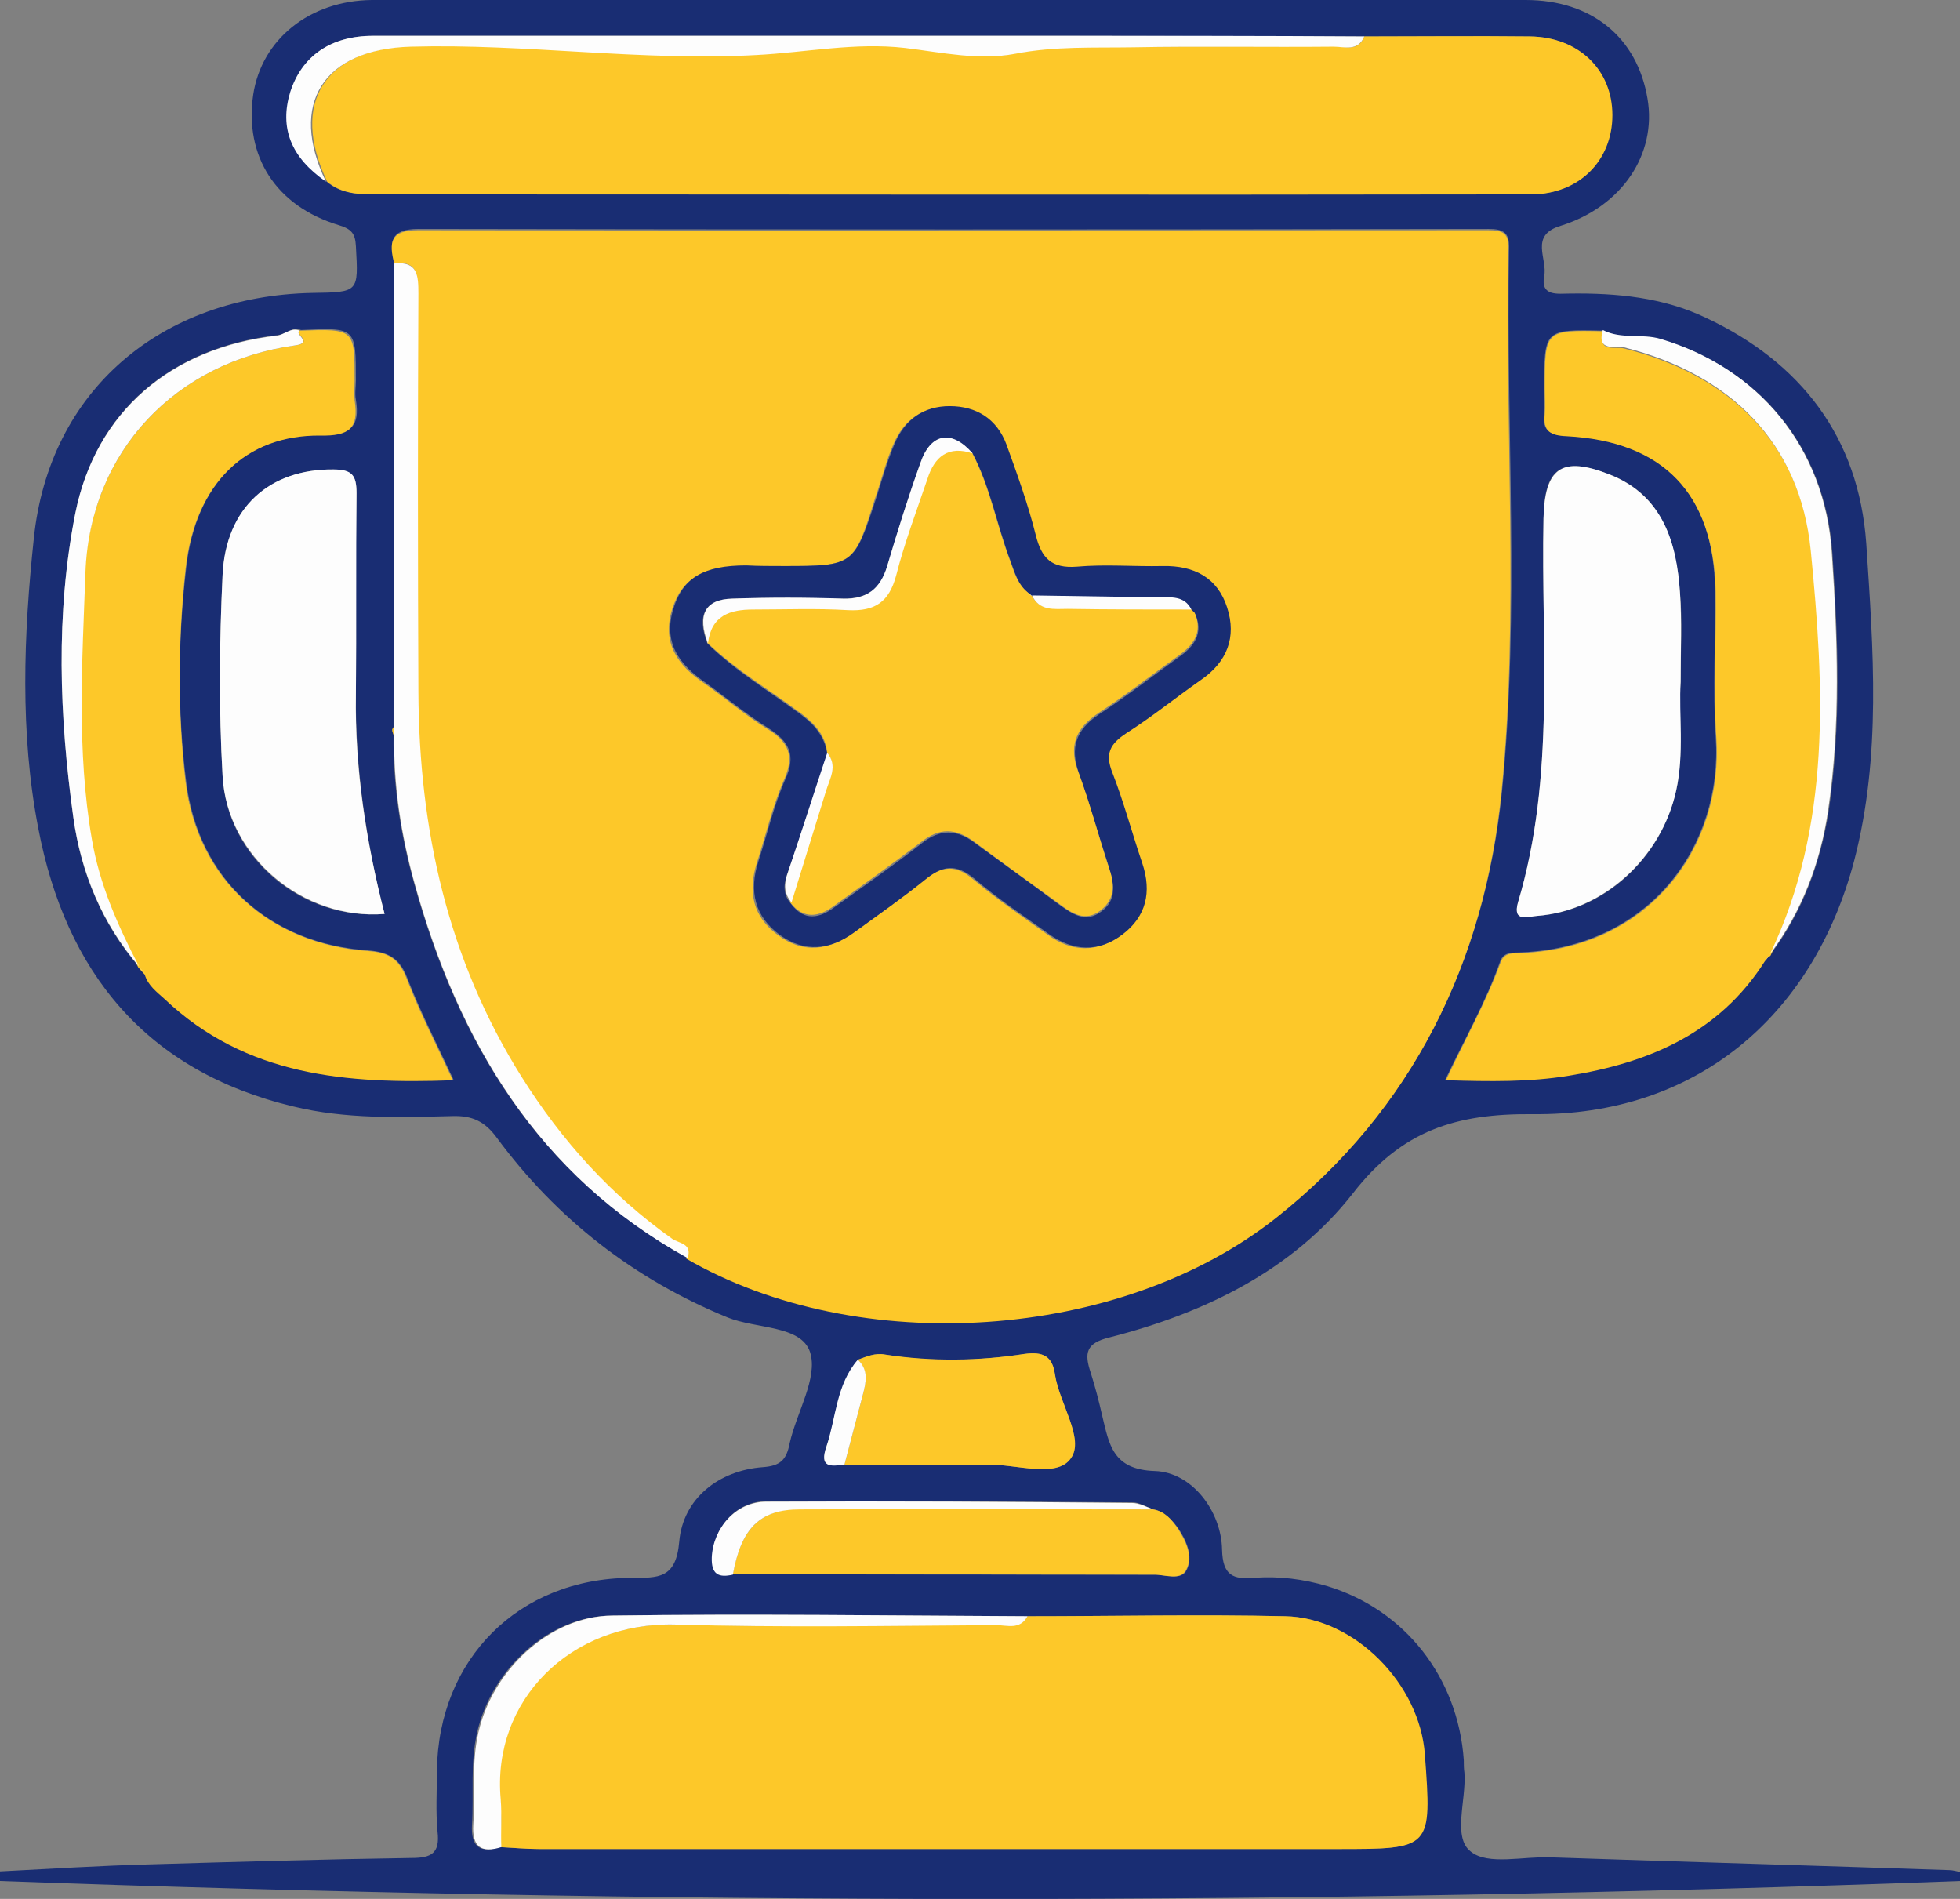 <svg width="64" height="62" viewBox="0 0 64 62" fill="none" xmlns="http://www.w3.org/2000/svg">
<rect x="0" y="0" width="64" height="62" fill="#808080" stroke="none"/>
<g clipPath="url(#clip0)">
<path d="M64 61.415C42.674 62.209 21.347 62.188 0 61.415C0 61.311 0 61.206 0 61.102C1.624 61.019 3.27 60.914 4.894 60.872C7.747 60.789 10.58 60.705 13.433 60.663C14.079 60.663 14.37 60.517 14.287 59.807C14.225 59.16 14.266 58.492 14.266 57.824C14.308 54.169 16.932 51.538 20.598 51.517C21.493 51.517 22.076 51.559 22.18 50.327C22.305 48.928 23.471 48.009 24.909 47.904C25.471 47.863 25.679 47.675 25.783 47.132C26.012 46.108 26.721 44.981 26.45 44.145C26.158 43.268 24.7 43.394 23.763 43.018C20.702 41.765 18.182 39.802 16.224 37.15C15.828 36.607 15.412 36.419 14.766 36.44C13.037 36.482 11.288 36.544 9.58 36.127C4.769 34.978 2.145 31.741 1.25 27.043C0.646 23.931 0.771 20.715 1.104 17.583C1.604 12.738 5.269 9.669 10.184 9.564C11.725 9.543 11.704 9.543 11.621 8.04C11.6 7.622 11.475 7.476 11.059 7.351C8.997 6.724 7.977 5.095 8.268 3.091C8.539 1.295 10.101 0.021 12.142 0C24.7 0 37.259 0 49.817 0C51.983 0 53.462 1.232 53.795 3.216C54.107 5.033 52.962 6.745 50.963 7.372C49.921 7.685 50.546 8.457 50.421 9.021C50.296 9.689 50.879 9.585 51.254 9.585C52.795 9.564 54.316 9.71 55.711 10.379C58.814 11.84 60.689 14.284 60.938 17.729C61.168 21.196 61.438 24.683 60.543 28.108C59.189 33.224 55.336 36.44 50.046 36.377C47.547 36.356 45.777 36.899 44.173 38.967C42.215 41.473 39.341 42.872 36.238 43.665C35.447 43.853 35.405 44.187 35.613 44.814C35.759 45.273 35.884 45.754 35.988 46.213C36.217 47.153 36.322 47.988 37.717 48.03C38.925 48.071 39.883 49.345 39.904 50.598C39.925 51.434 40.258 51.58 40.966 51.517C41.757 51.454 42.569 51.559 43.34 51.788C45.881 52.561 47.609 54.775 47.797 57.468C47.797 57.615 47.797 57.74 47.818 57.886C47.88 58.784 47.422 59.995 48.026 60.455C48.588 60.914 49.755 60.601 50.65 60.643C54.982 60.789 59.314 60.914 63.646 61.06C63.771 61.06 63.896 61.102 64.021 61.123C64 61.206 64 61.311 64 61.415ZM57.794 31.177L57.815 31.157C58.856 29.778 59.439 28.191 59.71 26.5C60.126 23.702 60.022 20.883 59.835 18.084C59.606 14.576 57.419 12.028 54.253 11.089C53.628 10.901 52.941 11.11 52.337 10.796C50.421 10.755 50.421 10.755 50.421 12.676C50.421 12.947 50.442 13.239 50.421 13.511C50.359 14.075 50.608 14.2 51.129 14.221C54.316 14.388 55.961 16.1 56.003 19.295C56.023 20.883 55.919 22.49 56.023 24.078C56.252 27.586 53.899 30.906 49.692 31.094C49.421 31.115 49.109 31.052 48.984 31.386C48.526 32.702 47.818 33.934 47.193 35.25C48.63 35.291 49.921 35.312 51.192 35.103C53.795 34.686 56.107 33.725 57.606 31.365C57.669 31.324 57.731 31.24 57.794 31.177ZM4.561 31.595C4.623 31.658 4.686 31.741 4.748 31.804C4.853 32.159 5.144 32.368 5.394 32.597C8.039 35.124 11.33 35.375 14.808 35.25C14.266 34.08 13.725 33.036 13.308 31.95C13.058 31.303 12.725 31.094 12.038 31.031C8.83 30.823 6.477 28.734 6.081 25.518C5.79 23.221 5.811 20.862 6.081 18.544C6.394 15.745 8.06 14.179 10.497 14.2C11.434 14.2 11.767 13.95 11.621 13.052C11.58 12.843 11.621 12.634 11.621 12.425C11.621 10.692 11.621 10.692 9.83 10.775C9.539 10.65 9.33 10.921 9.06 10.942C5.602 11.339 3.124 13.406 2.458 16.769C1.812 20.047 1.937 23.388 2.395 26.709C2.645 28.505 3.332 30.175 4.54 31.574L4.561 31.595ZM28.012 44.396C27.324 45.211 27.324 46.276 26.991 47.215C26.741 47.925 27.116 47.863 27.574 47.821C29.136 47.821 30.677 47.863 32.239 47.821C33.177 47.8 34.51 48.28 34.968 47.612C35.405 46.965 34.593 45.816 34.447 44.876C34.364 44.271 34.051 44.125 33.447 44.208C31.948 44.438 30.428 44.48 28.907 44.229C28.574 44.166 28.303 44.292 28.012 44.396ZM12.85 23.743C12.829 23.764 12.808 23.806 12.808 23.827C12.808 23.89 12.829 23.931 12.85 23.994C12.829 25.644 13.079 27.252 13.516 28.818C14.954 34.017 17.557 38.361 22.43 41.055C28.053 44.313 36.613 43.749 41.695 39.718C46.152 36.189 48.484 31.386 49.047 25.832C49.63 19.943 49.172 14.012 49.276 8.102C49.297 7.58 49.067 7.476 48.609 7.476C36.967 7.497 25.304 7.497 13.662 7.476C12.746 7.476 12.704 7.894 12.892 8.562C12.871 13.657 12.85 18.711 12.85 23.743ZM37.654 49.283C37.425 49.199 37.196 49.053 36.988 49.053C33.01 49.032 29.032 48.99 25.054 49.011C24.013 49.011 23.305 49.888 23.263 50.828C23.242 51.392 23.492 51.496 23.951 51.392C28.532 51.413 33.135 51.413 37.717 51.413C38.071 51.413 38.592 51.621 38.758 51.245C38.967 50.807 38.737 50.285 38.467 49.888C38.258 49.617 38.029 49.345 37.654 49.283ZM10.663 5.931C11.08 6.286 11.6 6.348 12.121 6.348C24.742 6.348 37.342 6.348 49.963 6.348C51.546 6.348 52.629 5.242 52.629 3.759C52.629 2.276 51.546 1.211 49.942 1.19C48.13 1.169 46.339 1.19 44.527 1.19C41.195 1.19 37.883 1.169 34.551 1.169C27.095 1.169 19.66 1.169 12.204 1.169C10.809 1.169 9.872 1.817 9.497 3.007C9.143 4.156 9.539 5.116 10.663 5.931ZM16.328 60.309C16.745 60.329 17.161 60.371 17.578 60.371C26.262 60.371 34.968 60.371 43.653 60.371C46.735 60.371 46.735 60.371 46.506 57.281C46.339 55.004 44.215 52.812 41.945 52.77C39.133 52.707 36.342 52.77 33.531 52.77C29.011 52.749 24.471 52.686 19.952 52.749C17.89 52.77 16.036 54.545 15.578 56.571C15.349 57.573 15.474 58.575 15.412 59.578C15.37 60.288 15.662 60.517 16.328 60.309ZM54.878 22.261C54.878 21.175 54.94 20.256 54.857 19.358C54.732 17.708 54.295 16.163 52.566 15.495C50.963 14.868 50.421 15.286 50.4 16.936C50.317 21.112 50.796 25.351 49.567 29.465C49.38 30.113 49.921 29.904 50.192 29.904C52.358 29.758 54.253 28.024 54.732 25.811C55.003 24.579 54.795 23.326 54.878 22.261ZM12.558 29.841C11.954 27.481 11.6 25.101 11.621 22.657C11.642 20.465 11.6 18.272 11.642 16.1C11.642 15.516 11.496 15.349 10.892 15.328C8.83 15.307 7.373 16.56 7.268 18.773C7.164 20.945 7.144 23.159 7.268 25.33C7.393 28.003 9.893 30.071 12.558 29.841Z" fill="#192D73"/>
<path d="M12.871 8.603C12.704 7.935 12.725 7.518 13.642 7.518C25.284 7.538 36.946 7.518 48.589 7.518C49.068 7.518 49.276 7.601 49.255 8.144C49.13 14.054 49.609 19.984 49.026 25.873C48.464 31.428 46.131 36.231 41.674 39.76C36.592 43.79 28.033 44.354 22.41 41.097C22.576 40.637 22.118 40.616 21.91 40.47C19.91 39.029 18.307 37.254 16.995 35.187C14.579 31.345 13.662 27.084 13.621 22.616C13.6 18.272 13.6 13.949 13.621 9.606C13.662 9 13.642 8.499 12.871 8.603ZM25.575 18.481C25.159 18.481 24.742 18.481 24.326 18.481C22.951 18.481 22.264 18.898 21.951 19.88C21.597 21.008 22.139 21.738 23.014 22.323C23.701 22.803 24.326 23.346 25.034 23.785C25.721 24.203 25.971 24.641 25.596 25.477C25.221 26.333 25.013 27.252 24.721 28.149C24.409 29.11 24.575 29.945 25.429 30.551C26.242 31.136 27.054 31.031 27.845 30.467C28.637 29.904 29.428 29.34 30.178 28.734C30.74 28.275 31.198 28.212 31.781 28.713C32.552 29.361 33.385 29.924 34.197 30.509C34.989 31.094 35.822 31.115 36.613 30.53C37.384 29.945 37.592 29.131 37.259 28.212C36.926 27.231 36.676 26.207 36.28 25.247C36.03 24.62 36.218 24.307 36.717 23.973C37.55 23.409 38.342 22.783 39.175 22.219C40.029 21.634 40.341 20.82 40.029 19.859C39.716 18.878 38.946 18.481 37.925 18.502C36.988 18.523 36.051 18.439 35.114 18.523C34.281 18.585 33.968 18.272 33.781 17.499C33.531 16.497 33.177 15.516 32.823 14.534C32.51 13.699 31.844 13.281 30.969 13.281C30.115 13.281 29.511 13.72 29.178 14.492C28.928 15.056 28.782 15.683 28.574 16.267C27.887 18.46 27.887 18.481 25.575 18.481Z" fill="#FDC829"/>
<path d="M33.551 52.77C36.363 52.77 39.154 52.707 41.965 52.77C44.235 52.812 46.36 54.984 46.526 57.281C46.755 60.371 46.755 60.371 43.673 60.371C34.988 60.371 26.283 60.371 17.598 60.371C17.182 60.371 16.765 60.33 16.349 60.309C16.349 59.786 16.39 59.264 16.328 58.742C16.036 55.526 18.598 52.958 22.013 53.041C25.512 53.125 29.011 53.062 32.51 53.062C32.864 53.041 33.301 53.209 33.551 52.77Z" fill="#FDC829"/>
<path d="M44.548 1.19C46.36 1.19 48.151 1.17 49.963 1.19C51.546 1.211 52.65 2.276 52.65 3.759C52.65 5.242 51.566 6.348 49.984 6.348C37.363 6.369 24.763 6.348 12.142 6.348C11.621 6.348 11.101 6.286 10.684 5.931C9.455 3.362 10.601 1.587 13.454 1.504C17.224 1.399 20.972 1.984 24.742 1.775C26.366 1.692 27.97 1.337 29.595 1.545C30.802 1.692 32.01 1.984 33.197 1.733C34.489 1.483 35.738 1.545 37.03 1.525C39.216 1.504 41.403 1.525 43.59 1.504C43.923 1.525 44.361 1.692 44.548 1.19Z" fill="#FDC829"/>
<path d="M57.627 31.386C56.128 33.746 53.816 34.707 51.213 35.124C49.942 35.333 48.651 35.312 47.214 35.27C47.839 33.934 48.526 32.723 49.005 31.407C49.13 31.073 49.442 31.136 49.713 31.115C53.92 30.927 56.273 27.607 56.044 24.098C55.94 22.511 56.044 20.903 56.023 19.316C55.961 16.121 54.316 14.409 51.15 14.242C50.629 14.221 50.38 14.075 50.442 13.532C50.463 13.26 50.442 12.968 50.442 12.697C50.442 10.775 50.442 10.775 52.358 10.817C52.15 11.548 52.775 11.297 53.045 11.381C56.523 12.258 58.793 14.492 59.148 18.022C59.585 22.47 59.835 26.959 57.815 31.198L57.794 31.219C57.731 31.24 57.669 31.324 57.627 31.386Z" fill="#FDC829"/>
<path d="M9.788 10.796C11.579 10.734 11.579 10.734 11.579 12.446C11.579 12.655 11.559 12.864 11.579 13.072C11.725 13.991 11.392 14.242 10.455 14.221C8.039 14.2 6.373 15.766 6.06 18.565C5.811 20.883 5.79 23.242 6.06 25.539C6.456 28.734 8.81 30.823 12.017 31.052C12.704 31.094 13.037 31.324 13.287 31.971C13.704 33.057 14.245 34.101 14.787 35.271C11.33 35.396 8.039 35.145 5.373 32.618C5.123 32.389 4.832 32.18 4.728 31.825C4.665 31.762 4.603 31.679 4.54 31.616L4.519 31.595C3.832 30.28 3.228 28.922 2.978 27.44C2.478 24.537 2.666 21.613 2.77 18.732C2.937 14.743 5.727 11.82 9.643 11.277C10.267 11.193 9.601 10.901 9.788 10.796Z" fill="#FDC829"/>
<path d="M54.878 22.261C54.815 23.326 55.003 24.579 54.732 25.811C54.253 28.003 52.358 29.737 50.192 29.904C49.9 29.925 49.38 30.133 49.567 29.465C50.796 25.351 50.317 21.133 50.4 16.936C50.442 15.286 50.983 14.868 52.566 15.495C54.295 16.184 54.753 17.708 54.857 19.358C54.919 20.277 54.878 21.175 54.878 22.261Z" fill="#FDFDFD"/>
<path d="M12.558 29.841C9.913 30.05 7.414 27.983 7.268 25.331C7.143 23.159 7.164 20.945 7.268 18.773C7.372 16.56 8.809 15.307 10.892 15.328C11.496 15.328 11.642 15.516 11.642 16.101C11.621 18.293 11.642 20.465 11.621 22.658C11.579 25.101 11.954 27.482 12.558 29.841Z" fill="#FDFDFD"/>
<path d="M37.654 49.283C38.029 49.345 38.258 49.617 38.446 49.888C38.717 50.306 38.967 50.807 38.737 51.246C38.55 51.621 38.05 51.413 37.696 51.413C33.114 51.413 28.512 51.392 23.93 51.392C24.2 49.909 24.825 49.283 26.116 49.262C29.969 49.262 33.801 49.283 37.654 49.283Z" fill="#FDC829"/>
<path d="M12.871 8.604C13.642 8.52 13.662 9 13.662 9.585C13.642 13.929 13.642 18.251 13.662 22.595C13.683 27.085 14.62 31.324 17.036 35.166C18.349 37.254 19.952 39.029 21.951 40.449C22.16 40.596 22.618 40.596 22.451 41.076C17.578 38.382 14.975 34.018 13.537 28.839C13.1 27.273 12.85 25.665 12.871 24.015C12.871 23.931 12.871 23.848 12.871 23.764C12.85 18.711 12.871 13.657 12.871 8.604Z" fill="#FDFDFD"/>
<path d="M28.012 44.396C28.303 44.292 28.574 44.166 28.907 44.229C30.427 44.459 31.948 44.438 33.447 44.208C34.051 44.125 34.364 44.271 34.447 44.876C34.593 45.837 35.426 46.985 34.968 47.612C34.51 48.28 33.177 47.8 32.239 47.821C30.677 47.862 29.136 47.821 27.574 47.821C27.782 47.048 27.97 46.296 28.178 45.524C28.282 45.127 28.345 44.73 28.012 44.396Z" fill="#FDC829"/>
<path d="M44.548 1.19C44.34 1.691 43.902 1.524 43.548 1.524C41.361 1.545 39.175 1.504 36.988 1.545C35.718 1.566 34.447 1.504 33.156 1.754C31.969 1.984 30.761 1.712 29.553 1.566C27.928 1.378 26.325 1.712 24.7 1.796C20.931 2.005 17.182 1.42 13.412 1.524C10.559 1.608 9.414 3.383 10.642 5.931C9.497 5.137 9.122 4.177 9.476 3.007C9.851 1.838 10.788 1.169 12.184 1.169C19.639 1.169 27.075 1.169 34.53 1.169C37.904 1.169 41.236 1.169 44.548 1.19Z" fill="#FDFDFD"/>
<path d="M9.788 10.796C9.58 10.9 10.246 11.193 9.642 11.276C5.727 11.819 2.936 14.743 2.79 18.69C2.686 21.592 2.499 24.516 2.999 27.398C3.249 28.88 3.853 30.238 4.54 31.553C3.332 30.154 2.645 28.483 2.395 26.688C1.937 23.388 1.812 20.047 2.457 16.768C3.124 13.427 5.602 11.36 9.018 10.963C9.288 10.942 9.497 10.671 9.788 10.796Z" fill="#FDFDFD"/>
<path d="M57.794 31.157C59.814 26.938 59.564 22.428 59.127 17.98C58.773 14.451 56.502 12.216 53.024 11.339C52.754 11.277 52.129 11.506 52.337 10.775C52.941 11.089 53.608 10.88 54.232 11.068C57.377 12.008 59.585 14.555 59.814 18.063C60.001 20.862 60.105 23.681 59.689 26.479C59.439 28.171 58.835 29.758 57.794 31.157Z" fill="#FDFDFD"/>
<path d="M33.552 52.77C33.302 53.23 32.885 53.062 32.531 53.062C29.032 53.083 25.534 53.146 22.035 53.042C18.619 52.958 16.058 55.527 16.349 58.742C16.391 59.265 16.349 59.787 16.37 60.309C15.704 60.517 15.412 60.288 15.454 59.578C15.516 58.575 15.391 57.573 15.62 56.571C16.078 54.545 17.932 52.77 19.994 52.749C24.492 52.687 29.012 52.749 33.552 52.77Z" fill="#FDFDFD"/>
<path d="M37.654 49.283C33.801 49.283 29.969 49.262 26.116 49.283C24.804 49.283 24.2 49.909 23.93 51.413C23.471 51.517 23.222 51.413 23.242 50.849C23.284 49.909 24.013 49.032 25.034 49.032C29.011 49.011 32.989 49.032 36.967 49.074C37.196 49.074 37.425 49.199 37.654 49.283Z" fill="#FDFDFD"/>
<path d="M28.012 44.396C28.366 44.73 28.282 45.127 28.178 45.524C27.97 46.296 27.782 47.048 27.574 47.821C27.116 47.883 26.741 47.925 26.991 47.215C27.303 46.275 27.303 45.21 28.012 44.396Z" fill="#FDFDFD"/>
<path d="M12.85 23.743C12.85 23.827 12.85 23.91 12.85 23.994C12.829 23.931 12.808 23.889 12.808 23.827C12.808 23.806 12.829 23.785 12.85 23.743Z" fill="#FDC829"/>
<path d="M57.627 31.387C57.689 31.324 57.731 31.24 57.794 31.178C57.731 31.24 57.669 31.324 57.627 31.387Z" fill="#FDFDFD"/>
<path d="M4.561 31.595C4.624 31.658 4.686 31.741 4.748 31.804C4.686 31.741 4.624 31.679 4.561 31.595Z" fill="#FDFDFD"/>
<path d="M25.575 18.481C27.887 18.481 27.887 18.481 28.616 16.246C28.803 15.662 28.97 15.056 29.22 14.471C29.553 13.699 30.157 13.26 31.011 13.26C31.886 13.26 32.552 13.678 32.864 14.513C33.219 15.495 33.573 16.476 33.823 17.479C34.01 18.23 34.343 18.564 35.156 18.502C36.093 18.418 37.03 18.502 37.967 18.481C38.988 18.46 39.758 18.857 40.071 19.838C40.383 20.799 40.071 21.613 39.217 22.198C38.384 22.783 37.613 23.409 36.759 23.952C36.259 24.286 36.072 24.599 36.322 25.226C36.697 26.186 36.967 27.21 37.301 28.191C37.613 29.131 37.426 29.924 36.655 30.509C35.884 31.094 35.051 31.073 34.239 30.488C33.427 29.904 32.573 29.34 31.823 28.692C31.219 28.191 30.782 28.254 30.22 28.713C29.47 29.319 28.658 29.883 27.887 30.447C27.116 31.01 26.283 31.115 25.471 30.53C24.638 29.924 24.451 29.089 24.763 28.129C25.055 27.231 25.263 26.312 25.638 25.456C26.013 24.641 25.763 24.203 25.075 23.764C24.367 23.326 23.722 22.783 23.055 22.302C22.18 21.697 21.639 20.987 21.993 19.859C22.305 18.857 22.993 18.46 24.367 18.46C24.742 18.481 25.159 18.481 25.575 18.481ZM33.718 19.483C33.677 19.442 33.614 19.4 33.573 19.358C33.239 19.087 33.135 18.69 32.989 18.293C32.552 17.144 32.344 15.912 31.761 14.806C31.094 14.033 30.386 14.137 30.053 15.119C29.657 16.226 29.303 17.353 28.97 18.481C28.762 19.233 28.324 19.546 27.533 19.546C26.325 19.525 25.117 19.504 23.909 19.546C23.014 19.567 22.743 20.089 23.097 21.008C24.013 21.906 25.096 22.553 26.117 23.305C26.575 23.639 26.929 24.036 27.012 24.62C26.575 25.936 26.158 27.252 25.7 28.546C25.575 28.901 25.575 29.214 25.825 29.507C26.262 30.091 26.762 29.987 27.262 29.611C28.22 28.922 29.178 28.254 30.115 27.523C30.699 27.064 31.24 27.084 31.802 27.502C32.719 28.17 33.656 28.839 34.572 29.528C35.01 29.841 35.447 30.154 35.968 29.757C36.468 29.381 36.384 28.88 36.218 28.337C35.884 27.314 35.593 26.291 35.239 25.268C34.926 24.412 35.135 23.827 35.884 23.326C36.78 22.741 37.634 22.073 38.508 21.446C39.008 21.091 39.3 20.674 39.029 20.047C38.967 20.005 38.925 19.963 38.863 19.901L38.904 19.922C38.654 19.462 38.238 19.525 37.821 19.525C36.447 19.504 35.072 19.483 33.698 19.462L33.718 19.483Z" fill="#192D73"/>
<path d="M27.012 24.579C26.95 23.994 26.596 23.618 26.116 23.263C25.096 22.511 24.013 21.864 23.097 20.987C23.201 20.089 23.826 19.901 24.575 19.88C25.617 19.859 26.658 19.838 27.678 19.901C28.553 19.943 29.011 19.629 29.241 18.773C29.532 17.708 29.907 16.664 30.261 15.62C30.511 14.91 30.948 14.513 31.74 14.785C32.323 15.892 32.531 17.103 32.968 18.272C33.114 18.669 33.218 19.066 33.552 19.337C33.593 19.379 33.656 19.421 33.697 19.462L33.677 19.421C33.926 19.943 34.406 19.859 34.843 19.859C36.197 19.859 37.529 19.88 38.883 19.88L38.842 19.859C38.904 19.901 38.946 19.943 39.008 20.005C39.279 20.632 38.987 21.049 38.487 21.404C37.613 22.031 36.759 22.699 35.863 23.284C35.114 23.785 34.885 24.37 35.218 25.226C35.593 26.228 35.863 27.272 36.197 28.296C36.384 28.818 36.447 29.319 35.947 29.716C35.426 30.133 34.968 29.799 34.551 29.486C33.635 28.818 32.698 28.149 31.781 27.46C31.198 27.043 30.677 27.022 30.094 27.481C29.157 28.191 28.199 28.88 27.241 29.57C26.741 29.945 26.241 30.029 25.804 29.465C26.179 28.254 26.554 27.043 26.929 25.831C27.095 25.435 27.345 25.017 27.012 24.579Z" fill="#FDC829"/>
<path d="M31.761 14.806C30.969 14.534 30.511 14.91 30.282 15.641C29.928 16.685 29.532 17.729 29.261 18.794C29.032 19.651 28.574 19.964 27.699 19.922C26.658 19.859 25.637 19.901 24.596 19.901C23.846 19.901 23.222 20.089 23.117 21.008C22.764 20.089 23.013 19.567 23.909 19.546C25.117 19.504 26.325 19.504 27.533 19.546C28.303 19.567 28.741 19.233 28.97 18.481C29.303 17.353 29.657 16.226 30.053 15.119C30.386 14.137 31.073 14.012 31.761 14.806Z" fill="#FDFDFD"/>
<path d="M27.012 24.579C27.366 25.017 27.095 25.414 26.97 25.832C26.596 27.043 26.221 28.254 25.846 29.465C25.596 29.173 25.596 28.86 25.721 28.505C26.158 27.21 26.575 25.894 27.012 24.579Z" fill="#FDFDFD"/>
<path d="M38.904 19.901C37.55 19.901 36.217 19.901 34.864 19.88C34.426 19.88 33.947 19.963 33.697 19.441C35.072 19.462 36.446 19.483 37.821 19.504C38.237 19.504 38.675 19.441 38.904 19.901Z" fill="#FDFDFD"/>
<path d="M33.718 19.483C33.656 19.441 33.614 19.4 33.572 19.358C33.635 19.4 33.676 19.441 33.718 19.483Z" fill="#FDFDFD"/>
<path d="M39.049 20.026C38.987 19.984 38.945 19.942 38.883 19.88C38.945 19.942 38.987 19.984 39.049 20.026Z" fill="#FDFDFD"/>
</g>
<defs>
<clipPath id="clip0">
<rect width="64" height="62" fill="white"/>
</clipPath>
</defs>
</svg>
